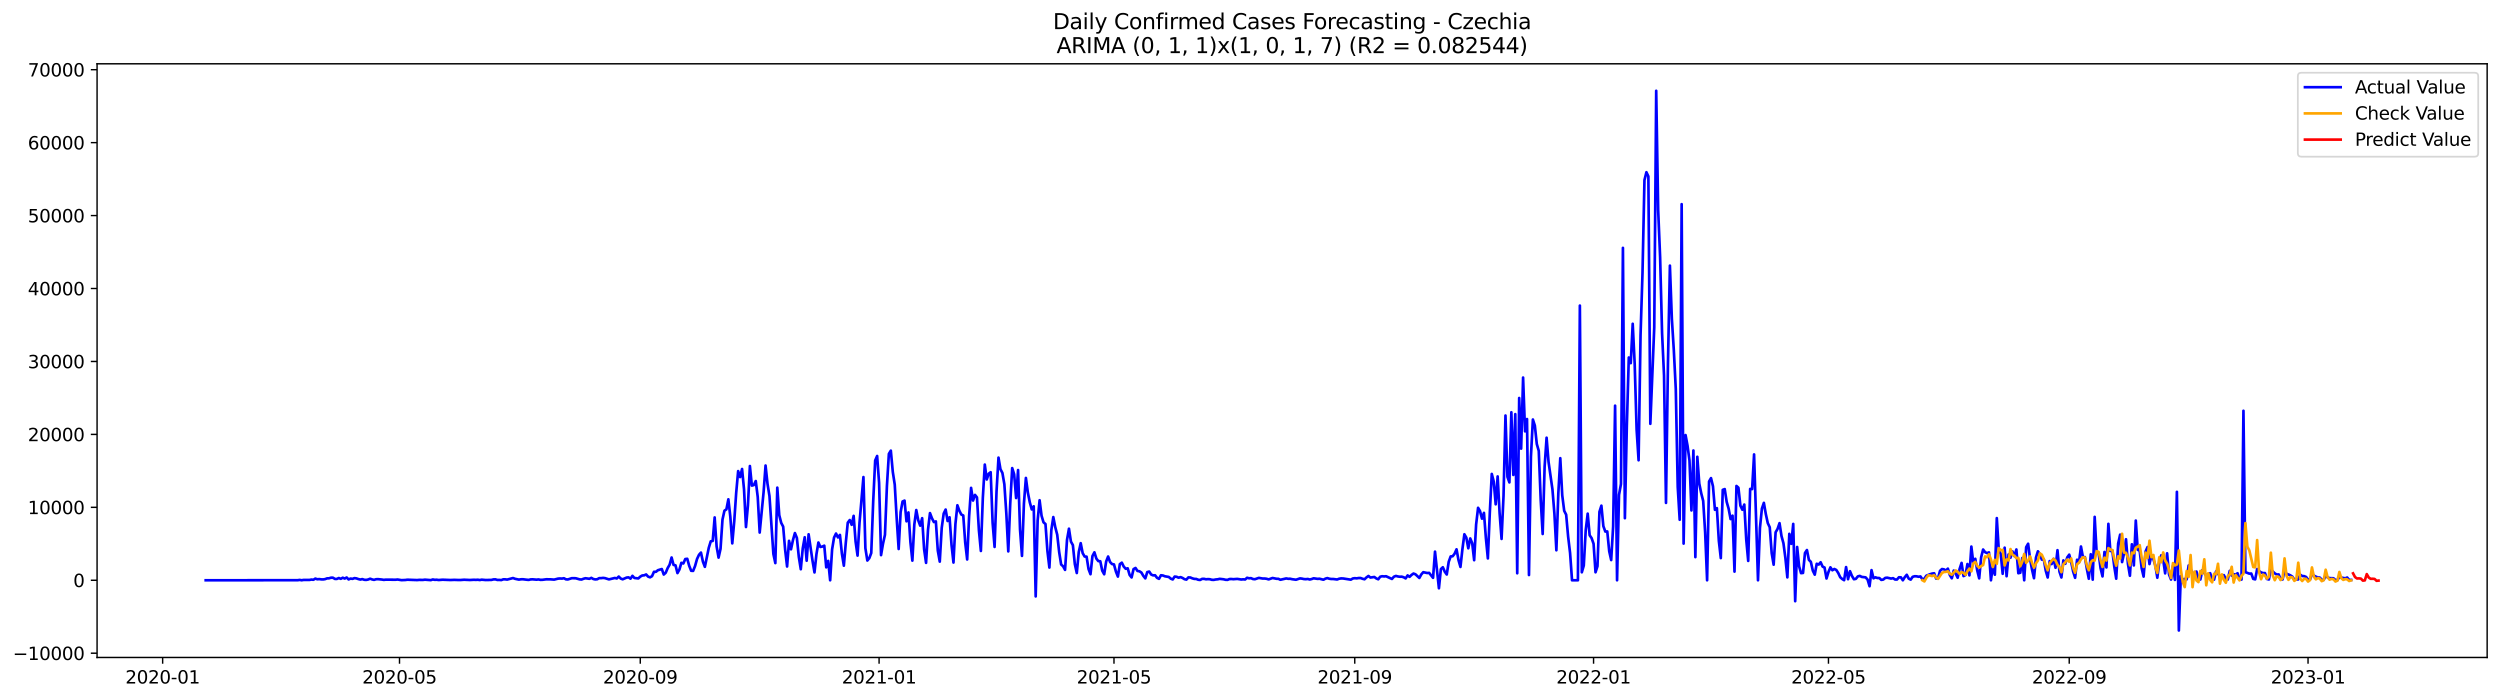 <?xml version="1.0" encoding="utf-8" standalone="no"?>
<!DOCTYPE svg PUBLIC "-//W3C//DTD SVG 1.1//EN"
  "http://www.w3.org/Graphics/SVG/1.1/DTD/svg11.dtd">
<svg xmlns:xlink="http://www.w3.org/1999/xlink" width="1400.792pt" height="392.274pt" viewBox="0 0 1400.792 392.274" xmlns="http://www.w3.org/2000/svg" version="1.1">
 <defs>
  <style type="text/css">*{stroke-linejoin: round; stroke-linecap: butt}</style>
 </defs>
 <g id="figure_1">
  <g id="patch_1">
   <path d="M 0 392.274 
L 1400.792 392.274 
L 1400.792 0 
L 0 0 
z
" style="fill: #ffffff"/>
  </g>
  <g id="axes_1">
   <g id="patch_2">
    <path d="M 54.392 368.396 
L 1393.592 368.396 
L 1393.592 35.755 
L 54.392 35.755 
z
" style="fill: #ffffff"/>
   </g>
   <g id="matplotlib.axis_1">
    <g id="xtick_1">
     <g id="line2d_1">
      <defs>
       <path id="m3ee8b69495" d="M 0 0 
L 0 3.5 
" style="stroke: #000000; stroke-width: 0.8"/>
      </defs>
      <g>
       <use xlink:href="#m3ee8b69495" x="91.135" y="368.396" style="stroke: #000000; stroke-width: 0.8"/>
      </g>
     </g>
     <g id="text_1">
      <!-- 2020-01 -->
      <g transform="translate(70.244 382.994)scale(0.1 -0.1)">
       <defs>
        <path id="DejaVuSans-32" d="M 1228 531 
L 3431 531 
L 3431 0 
L 469 0 
L 469 531 
Q 828 903 1448 1529 
Q 2069 2156 2228 2338 
Q 2531 2678 2651 2914 
Q 2772 3150 2772 3378 
Q 2772 3750 2511 3984 
Q 2250 4219 1831 4219 
Q 1534 4219 1204 4116 
Q 875 4013 500 3803 
L 500 4441 
Q 881 4594 1212 4672 
Q 1544 4750 1819 4750 
Q 2544 4750 2975 4387 
Q 3406 4025 3406 3419 
Q 3406 3131 3298 2873 
Q 3191 2616 2906 2266 
Q 2828 2175 2409 1742 
Q 1991 1309 1228 531 
z
" transform="scale(0.016)"/>
        <path id="DejaVuSans-30" d="M 2034 4250 
Q 1547 4250 1301 3770 
Q 1056 3291 1056 2328 
Q 1056 1369 1301 889 
Q 1547 409 2034 409 
Q 2525 409 2770 889 
Q 3016 1369 3016 2328 
Q 3016 3291 2770 3770 
Q 2525 4250 2034 4250 
z
M 2034 4750 
Q 2819 4750 3233 4129 
Q 3647 3509 3647 2328 
Q 3647 1150 3233 529 
Q 2819 -91 2034 -91 
Q 1250 -91 836 529 
Q 422 1150 422 2328 
Q 422 3509 836 4129 
Q 1250 4750 2034 4750 
z
" transform="scale(0.016)"/>
        <path id="DejaVuSans-2d" d="M 313 2009 
L 1997 2009 
L 1997 1497 
L 313 1497 
L 313 2009 
z
" transform="scale(0.016)"/>
        <path id="DejaVuSans-31" d="M 794 531 
L 1825 531 
L 1825 4091 
L 703 3866 
L 703 4441 
L 1819 4666 
L 2450 4666 
L 2450 531 
L 3481 531 
L 3481 0 
L 794 0 
L 794 531 
z
" transform="scale(0.016)"/>
       </defs>
       <use xlink:href="#DejaVuSans-32"/>
       <use xlink:href="#DejaVuSans-30" x="63.623"/>
       <use xlink:href="#DejaVuSans-32" x="127.246"/>
       <use xlink:href="#DejaVuSans-30" x="190.869"/>
       <use xlink:href="#DejaVuSans-2d" x="254.492"/>
       <use xlink:href="#DejaVuSans-30" x="290.576"/>
       <use xlink:href="#DejaVuSans-31" x="354.199"/>
      </g>
     </g>
    </g>
    <g id="xtick_2">
     <g id="line2d_2">
      <g>
       <use xlink:href="#m3ee8b69495" x="223.849" y="368.396" style="stroke: #000000; stroke-width: 0.8"/>
      </g>
     </g>
     <g id="text_2">
      <!-- 2020-05 -->
      <g transform="translate(202.957 382.994)scale(0.1 -0.1)">
       <defs>
        <path id="DejaVuSans-35" d="M 691 4666 
L 3169 4666 
L 3169 4134 
L 1269 4134 
L 1269 2991 
Q 1406 3038 1543 3061 
Q 1681 3084 1819 3084 
Q 2600 3084 3056 2656 
Q 3513 2228 3513 1497 
Q 3513 744 3044 326 
Q 2575 -91 1722 -91 
Q 1428 -91 1123 -41 
Q 819 9 494 109 
L 494 744 
Q 775 591 1075 516 
Q 1375 441 1709 441 
Q 2250 441 2565 725 
Q 2881 1009 2881 1497 
Q 2881 1984 2565 2268 
Q 2250 2553 1709 2553 
Q 1456 2553 1204 2497 
Q 953 2441 691 2322 
L 691 4666 
z
" transform="scale(0.016)"/>
       </defs>
       <use xlink:href="#DejaVuSans-32"/>
       <use xlink:href="#DejaVuSans-30" x="63.623"/>
       <use xlink:href="#DejaVuSans-32" x="127.246"/>
       <use xlink:href="#DejaVuSans-30" x="190.869"/>
       <use xlink:href="#DejaVuSans-2d" x="254.492"/>
       <use xlink:href="#DejaVuSans-30" x="290.576"/>
       <use xlink:href="#DejaVuSans-35" x="354.199"/>
      </g>
     </g>
    </g>
    <g id="xtick_3">
     <g id="line2d_3">
      <g>
       <use xlink:href="#m3ee8b69495" x="358.756" y="368.396" style="stroke: #000000; stroke-width: 0.8"/>
      </g>
     </g>
     <g id="text_3">
      <!-- 2020-09 -->
      <g transform="translate(337.864 382.994)scale(0.1 -0.1)">
       <defs>
        <path id="DejaVuSans-39" d="M 703 97 
L 703 672 
Q 941 559 1184 500 
Q 1428 441 1663 441 
Q 2288 441 2617 861 
Q 2947 1281 2994 2138 
Q 2813 1869 2534 1725 
Q 2256 1581 1919 1581 
Q 1219 1581 811 2004 
Q 403 2428 403 3163 
Q 403 3881 828 4315 
Q 1253 4750 1959 4750 
Q 2769 4750 3195 4129 
Q 3622 3509 3622 2328 
Q 3622 1225 3098 567 
Q 2575 -91 1691 -91 
Q 1453 -91 1209 -44 
Q 966 3 703 97 
z
M 1959 2075 
Q 2384 2075 2632 2365 
Q 2881 2656 2881 3163 
Q 2881 3666 2632 3958 
Q 2384 4250 1959 4250 
Q 1534 4250 1286 3958 
Q 1038 3666 1038 3163 
Q 1038 2656 1286 2365 
Q 1534 2075 1959 2075 
z
" transform="scale(0.016)"/>
       </defs>
       <use xlink:href="#DejaVuSans-32"/>
       <use xlink:href="#DejaVuSans-30" x="63.623"/>
       <use xlink:href="#DejaVuSans-32" x="127.246"/>
       <use xlink:href="#DejaVuSans-30" x="190.869"/>
       <use xlink:href="#DejaVuSans-2d" x="254.492"/>
       <use xlink:href="#DejaVuSans-30" x="290.576"/>
       <use xlink:href="#DejaVuSans-39" x="354.199"/>
      </g>
     </g>
    </g>
    <g id="xtick_4">
     <g id="line2d_4">
      <g>
       <use xlink:href="#m3ee8b69495" x="492.566" y="368.396" style="stroke: #000000; stroke-width: 0.8"/>
      </g>
     </g>
     <g id="text_4">
      <!-- 2021-01 -->
      <g transform="translate(471.675 382.994)scale(0.1 -0.1)">
       <use xlink:href="#DejaVuSans-32"/>
       <use xlink:href="#DejaVuSans-30" x="63.623"/>
       <use xlink:href="#DejaVuSans-32" x="127.246"/>
       <use xlink:href="#DejaVuSans-31" x="190.869"/>
       <use xlink:href="#DejaVuSans-2d" x="254.492"/>
       <use xlink:href="#DejaVuSans-30" x="290.576"/>
       <use xlink:href="#DejaVuSans-31" x="354.199"/>
      </g>
     </g>
    </g>
    <g id="xtick_5">
     <g id="line2d_5">
      <g>
       <use xlink:href="#m3ee8b69495" x="624.183" y="368.396" style="stroke: #000000; stroke-width: 0.8"/>
      </g>
     </g>
     <g id="text_5">
      <!-- 2021-05 -->
      <g transform="translate(603.291 382.994)scale(0.1 -0.1)">
       <use xlink:href="#DejaVuSans-32"/>
       <use xlink:href="#DejaVuSans-30" x="63.623"/>
       <use xlink:href="#DejaVuSans-32" x="127.246"/>
       <use xlink:href="#DejaVuSans-31" x="190.869"/>
       <use xlink:href="#DejaVuSans-2d" x="254.492"/>
       <use xlink:href="#DejaVuSans-30" x="290.576"/>
       <use xlink:href="#DejaVuSans-35" x="354.199"/>
      </g>
     </g>
    </g>
    <g id="xtick_6">
     <g id="line2d_6">
      <g>
       <use xlink:href="#m3ee8b69495" x="759.09" y="368.396" style="stroke: #000000; stroke-width: 0.8"/>
      </g>
     </g>
     <g id="text_6">
      <!-- 2021-09 -->
      <g transform="translate(738.199 382.994)scale(0.1 -0.1)">
       <use xlink:href="#DejaVuSans-32"/>
       <use xlink:href="#DejaVuSans-30" x="63.623"/>
       <use xlink:href="#DejaVuSans-32" x="127.246"/>
       <use xlink:href="#DejaVuSans-31" x="190.869"/>
       <use xlink:href="#DejaVuSans-2d" x="254.492"/>
       <use xlink:href="#DejaVuSans-30" x="290.576"/>
       <use xlink:href="#DejaVuSans-39" x="354.199"/>
      </g>
     </g>
    </g>
    <g id="xtick_7">
     <g id="line2d_7">
      <g>
       <use xlink:href="#m3ee8b69495" x="892.9" y="368.396" style="stroke: #000000; stroke-width: 0.8"/>
      </g>
     </g>
     <g id="text_7">
      <!-- 2022-01 -->
      <g transform="translate(872.009 382.994)scale(0.1 -0.1)">
       <use xlink:href="#DejaVuSans-32"/>
       <use xlink:href="#DejaVuSans-30" x="63.623"/>
       <use xlink:href="#DejaVuSans-32" x="127.246"/>
       <use xlink:href="#DejaVuSans-32" x="190.869"/>
       <use xlink:href="#DejaVuSans-2d" x="254.492"/>
       <use xlink:href="#DejaVuSans-30" x="290.576"/>
       <use xlink:href="#DejaVuSans-31" x="354.199"/>
      </g>
     </g>
    </g>
    <g id="xtick_8">
     <g id="line2d_8">
      <g>
       <use xlink:href="#m3ee8b69495" x="1024.517" y="368.396" style="stroke: #000000; stroke-width: 0.8"/>
      </g>
     </g>
     <g id="text_8">
      <!-- 2022-05 -->
      <g transform="translate(1003.626 382.994)scale(0.1 -0.1)">
       <use xlink:href="#DejaVuSans-32"/>
       <use xlink:href="#DejaVuSans-30" x="63.623"/>
       <use xlink:href="#DejaVuSans-32" x="127.246"/>
       <use xlink:href="#DejaVuSans-32" x="190.869"/>
       <use xlink:href="#DejaVuSans-2d" x="254.492"/>
       <use xlink:href="#DejaVuSans-30" x="290.576"/>
       <use xlink:href="#DejaVuSans-35" x="354.199"/>
      </g>
     </g>
    </g>
    <g id="xtick_9">
     <g id="line2d_9">
      <g>
       <use xlink:href="#m3ee8b69495" x="1159.424" y="368.396" style="stroke: #000000; stroke-width: 0.8"/>
      </g>
     </g>
     <g id="text_9">
      <!-- 2022-09 -->
      <g transform="translate(1138.533 382.994)scale(0.1 -0.1)">
       <use xlink:href="#DejaVuSans-32"/>
       <use xlink:href="#DejaVuSans-30" x="63.623"/>
       <use xlink:href="#DejaVuSans-32" x="127.246"/>
       <use xlink:href="#DejaVuSans-32" x="190.869"/>
       <use xlink:href="#DejaVuSans-2d" x="254.492"/>
       <use xlink:href="#DejaVuSans-30" x="290.576"/>
       <use xlink:href="#DejaVuSans-39" x="354.199"/>
      </g>
     </g>
    </g>
    <g id="xtick_10">
     <g id="line2d_10">
      <g>
       <use xlink:href="#m3ee8b69495" x="1293.234" y="368.396" style="stroke: #000000; stroke-width: 0.8"/>
      </g>
     </g>
     <g id="text_10">
      <!-- 2023-01 -->
      <g transform="translate(1272.343 382.994)scale(0.1 -0.1)">
       <defs>
        <path id="DejaVuSans-33" d="M 2597 2516 
Q 3050 2419 3304 2112 
Q 3559 1806 3559 1356 
Q 3559 666 3084 287 
Q 2609 -91 1734 -91 
Q 1441 -91 1130 -33 
Q 819 25 488 141 
L 488 750 
Q 750 597 1062 519 
Q 1375 441 1716 441 
Q 2309 441 2620 675 
Q 2931 909 2931 1356 
Q 2931 1769 2642 2001 
Q 2353 2234 1838 2234 
L 1294 2234 
L 1294 2753 
L 1863 2753 
Q 2328 2753 2575 2939 
Q 2822 3125 2822 3475 
Q 2822 3834 2567 4026 
Q 2313 4219 1838 4219 
Q 1578 4219 1281 4162 
Q 984 4106 628 3988 
L 628 4550 
Q 988 4650 1302 4700 
Q 1616 4750 1894 4750 
Q 2613 4750 3031 4423 
Q 3450 4097 3450 3541 
Q 3450 3153 3228 2886 
Q 3006 2619 2597 2516 
z
" transform="scale(0.016)"/>
       </defs>
       <use xlink:href="#DejaVuSans-32"/>
       <use xlink:href="#DejaVuSans-30" x="63.623"/>
       <use xlink:href="#DejaVuSans-32" x="127.246"/>
       <use xlink:href="#DejaVuSans-33" x="190.869"/>
       <use xlink:href="#DejaVuSans-2d" x="254.492"/>
       <use xlink:href="#DejaVuSans-30" x="290.576"/>
       <use xlink:href="#DejaVuSans-31" x="354.199"/>
      </g>
     </g>
    </g>
   </g>
   <g id="matplotlib.axis_2">
    <g id="ytick_1">
     <g id="line2d_11">
      <defs>
       <path id="mc337cf8a0d" d="M 0 0 
L -3.5 0 
" style="stroke: #000000; stroke-width: 0.8"/>
      </defs>
      <g>
       <use xlink:href="#mc337cf8a0d" x="54.392" y="366.006" style="stroke: #000000; stroke-width: 0.8"/>
      </g>
     </g>
     <g id="text_11">
      <!-- −10000 -->
      <g transform="translate(7.2 369.805)scale(0.1 -0.1)">
       <defs>
        <path id="DejaVuSans-2212" d="M 678 2272 
L 4684 2272 
L 4684 1741 
L 678 1741 
L 678 2272 
z
" transform="scale(0.016)"/>
       </defs>
       <use xlink:href="#DejaVuSans-2212"/>
       <use xlink:href="#DejaVuSans-31" x="83.789"/>
       <use xlink:href="#DejaVuSans-30" x="147.412"/>
       <use xlink:href="#DejaVuSans-30" x="211.035"/>
       <use xlink:href="#DejaVuSans-30" x="274.658"/>
       <use xlink:href="#DejaVuSans-30" x="338.281"/>
      </g>
     </g>
    </g>
    <g id="ytick_2">
     <g id="line2d_12">
      <g>
       <use xlink:href="#mc337cf8a0d" x="54.392" y="325.137" style="stroke: #000000; stroke-width: 0.8"/>
      </g>
     </g>
     <g id="text_12">
      <!-- 0 -->
      <g transform="translate(41.03 328.936)scale(0.1 -0.1)">
       <use xlink:href="#DejaVuSans-30"/>
      </g>
     </g>
    </g>
    <g id="ytick_3">
     <g id="line2d_13">
      <g>
       <use xlink:href="#mc337cf8a0d" x="54.392" y="284.268" style="stroke: #000000; stroke-width: 0.8"/>
      </g>
     </g>
     <g id="text_13">
      <!-- 10000 -->
      <g transform="translate(15.58 288.067)scale(0.1 -0.1)">
       <use xlink:href="#DejaVuSans-31"/>
       <use xlink:href="#DejaVuSans-30" x="63.623"/>
       <use xlink:href="#DejaVuSans-30" x="127.246"/>
       <use xlink:href="#DejaVuSans-30" x="190.869"/>
       <use xlink:href="#DejaVuSans-30" x="254.492"/>
      </g>
     </g>
    </g>
    <g id="ytick_4">
     <g id="line2d_14">
      <g>
       <use xlink:href="#mc337cf8a0d" x="54.392" y="243.398" style="stroke: #000000; stroke-width: 0.8"/>
      </g>
     </g>
     <g id="text_14">
      <!-- 20000 -->
      <g transform="translate(15.58 247.198)scale(0.1 -0.1)">
       <use xlink:href="#DejaVuSans-32"/>
       <use xlink:href="#DejaVuSans-30" x="63.623"/>
       <use xlink:href="#DejaVuSans-30" x="127.246"/>
       <use xlink:href="#DejaVuSans-30" x="190.869"/>
       <use xlink:href="#DejaVuSans-30" x="254.492"/>
      </g>
     </g>
    </g>
    <g id="ytick_5">
     <g id="line2d_15">
      <g>
       <use xlink:href="#mc337cf8a0d" x="54.392" y="202.529" style="stroke: #000000; stroke-width: 0.8"/>
      </g>
     </g>
     <g id="text_15">
      <!-- 30000 -->
      <g transform="translate(15.58 206.328)scale(0.1 -0.1)">
       <use xlink:href="#DejaVuSans-33"/>
       <use xlink:href="#DejaVuSans-30" x="63.623"/>
       <use xlink:href="#DejaVuSans-30" x="127.246"/>
       <use xlink:href="#DejaVuSans-30" x="190.869"/>
       <use xlink:href="#DejaVuSans-30" x="254.492"/>
      </g>
     </g>
    </g>
    <g id="ytick_6">
     <g id="line2d_16">
      <g>
       <use xlink:href="#mc337cf8a0d" x="54.392" y="161.66" style="stroke: #000000; stroke-width: 0.8"/>
      </g>
     </g>
     <g id="text_16">
      <!-- 40000 -->
      <g transform="translate(15.58 165.459)scale(0.1 -0.1)">
       <defs>
        <path id="DejaVuSans-34" d="M 2419 4116 
L 825 1625 
L 2419 1625 
L 2419 4116 
z
M 2253 4666 
L 3047 4666 
L 3047 1625 
L 3713 1625 
L 3713 1100 
L 3047 1100 
L 3047 0 
L 2419 0 
L 2419 1100 
L 313 1100 
L 313 1709 
L 2253 4666 
z
" transform="scale(0.016)"/>
       </defs>
       <use xlink:href="#DejaVuSans-34"/>
       <use xlink:href="#DejaVuSans-30" x="63.623"/>
       <use xlink:href="#DejaVuSans-30" x="127.246"/>
       <use xlink:href="#DejaVuSans-30" x="190.869"/>
       <use xlink:href="#DejaVuSans-30" x="254.492"/>
      </g>
     </g>
    </g>
    <g id="ytick_7">
     <g id="line2d_17">
      <g>
       <use xlink:href="#mc337cf8a0d" x="54.392" y="120.791" style="stroke: #000000; stroke-width: 0.8"/>
      </g>
     </g>
     <g id="text_17">
      <!-- 50000 -->
      <g transform="translate(15.58 124.59)scale(0.1 -0.1)">
       <use xlink:href="#DejaVuSans-35"/>
       <use xlink:href="#DejaVuSans-30" x="63.623"/>
       <use xlink:href="#DejaVuSans-30" x="127.246"/>
       <use xlink:href="#DejaVuSans-30" x="190.869"/>
       <use xlink:href="#DejaVuSans-30" x="254.492"/>
      </g>
     </g>
    </g>
    <g id="ytick_8">
     <g id="line2d_18">
      <g>
       <use xlink:href="#mc337cf8a0d" x="54.392" y="79.921" style="stroke: #000000; stroke-width: 0.8"/>
      </g>
     </g>
     <g id="text_18">
      <!-- 60000 -->
      <g transform="translate(15.58 83.721)scale(0.1 -0.1)">
       <defs>
        <path id="DejaVuSans-36" d="M 2113 2584 
Q 1688 2584 1439 2293 
Q 1191 2003 1191 1497 
Q 1191 994 1439 701 
Q 1688 409 2113 409 
Q 2538 409 2786 701 
Q 3034 994 3034 1497 
Q 3034 2003 2786 2293 
Q 2538 2584 2113 2584 
z
M 3366 4563 
L 3366 3988 
Q 3128 4100 2886 4159 
Q 2644 4219 2406 4219 
Q 1781 4219 1451 3797 
Q 1122 3375 1075 2522 
Q 1259 2794 1537 2939 
Q 1816 3084 2150 3084 
Q 2853 3084 3261 2657 
Q 3669 2231 3669 1497 
Q 3669 778 3244 343 
Q 2819 -91 2113 -91 
Q 1303 -91 875 529 
Q 447 1150 447 2328 
Q 447 3434 972 4092 
Q 1497 4750 2381 4750 
Q 2619 4750 2861 4703 
Q 3103 4656 3366 4563 
z
" transform="scale(0.016)"/>
       </defs>
       <use xlink:href="#DejaVuSans-36"/>
       <use xlink:href="#DejaVuSans-30" x="63.623"/>
       <use xlink:href="#DejaVuSans-30" x="127.246"/>
       <use xlink:href="#DejaVuSans-30" x="190.869"/>
       <use xlink:href="#DejaVuSans-30" x="254.492"/>
      </g>
     </g>
    </g>
    <g id="ytick_9">
     <g id="line2d_19">
      <g>
       <use xlink:href="#mc337cf8a0d" x="54.392" y="39.052" style="stroke: #000000; stroke-width: 0.8"/>
      </g>
     </g>
     <g id="text_19">
      <!-- 70000 -->
      <g transform="translate(15.58 42.851)scale(0.1 -0.1)">
       <defs>
        <path id="DejaVuSans-37" d="M 525 4666 
L 3525 4666 
L 3525 4397 
L 1831 0 
L 1172 0 
L 2766 4134 
L 525 4134 
L 525 4666 
z
" transform="scale(0.016)"/>
       </defs>
       <use xlink:href="#DejaVuSans-37"/>
       <use xlink:href="#DejaVuSans-30" x="63.623"/>
       <use xlink:href="#DejaVuSans-30" x="127.246"/>
       <use xlink:href="#DejaVuSans-30" x="190.869"/>
       <use xlink:href="#DejaVuSans-30" x="254.492"/>
      </g>
     </g>
    </g>
   </g>
   <g id="line2d_20">
    <path d="M 115.265 325.137 
L 166.815 325.096 
L 167.912 324.933 
L 169.008 325.125 
L 170.105 324.945 
L 173.396 324.953 
L 174.492 324.736 
L 175.589 324.859 
L 176.686 324.197 
L 177.783 324.569 
L 178.88 324.475 
L 179.976 324.626 
L 181.073 324.663 
L 182.17 324.491 
L 183.267 324.074 
L 184.364 324.029 
L 185.46 323.69 
L 186.557 323.698 
L 187.654 324.377 
L 188.751 324.385 
L 189.848 323.882 
L 190.945 324.32 
L 192.041 323.707 
L 193.138 324.185 
L 194.235 323.58 
L 195.332 324.667 
L 196.429 324.177 
L 197.525 324.34 
L 198.622 323.931 
L 199.719 324.087 
L 200.816 324.471 
L 201.913 324.732 
L 203.009 324.483 
L 204.106 324.859 
L 205.203 324.924 
L 206.3 324.708 
L 207.397 324.25 
L 208.493 324.663 
L 209.59 324.904 
L 210.687 324.565 
L 211.784 324.508 
L 213.977 324.732 
L 215.074 324.912 
L 216.171 324.786 
L 221.655 324.83 
L 222.752 324.716 
L 224.946 325.063 
L 227.139 324.982 
L 228.236 324.822 
L 230.43 324.904 
L 233.72 325.023 
L 234.817 324.92 
L 237.01 324.941 
L 238.107 324.802 
L 241.398 325.055 
L 242.494 324.683 
L 243.591 324.888 
L 244.688 324.835 
L 245.785 325.002 
L 247.978 324.822 
L 252.366 324.99 
L 254.559 324.908 
L 256.753 324.982 
L 257.85 324.998 
L 260.043 324.835 
L 263.334 324.982 
L 265.527 324.855 
L 266.624 324.916 
L 267.721 324.839 
L 268.818 325.01 
L 269.915 324.798 
L 272.108 325.002 
L 275.399 324.929 
L 276.495 324.655 
L 277.592 324.622 
L 278.689 324.965 
L 279.786 324.933 
L 280.883 325.035 
L 281.979 324.618 
L 283.076 324.618 
L 284.173 324.757 
L 287.463 323.89 
L 288.56 324.311 
L 290.754 324.761 
L 291.851 324.598 
L 292.947 324.561 
L 295.141 324.83 
L 296.238 324.929 
L 297.335 324.651 
L 298.432 324.61 
L 300.625 324.802 
L 301.722 324.671 
L 302.819 324.896 
L 303.916 324.875 
L 306.109 324.589 
L 308.303 324.606 
L 310.496 324.769 
L 312.69 324.213 
L 313.787 324.132 
L 314.884 324.197 
L 315.98 323.989 
L 317.077 324.602 
L 318.174 324.679 
L 320.368 323.98 
L 322.561 324.001 
L 324.755 324.626 
L 325.852 324.724 
L 326.948 324.287 
L 328.045 324.001 
L 330.239 324.311 
L 331.336 323.792 
L 332.432 324.422 
L 333.529 324.655 
L 334.626 324.561 
L 335.723 323.956 
L 336.82 323.944 
L 337.917 323.805 
L 339.013 323.944 
L 341.207 324.642 
L 344.497 323.85 
L 345.594 324.128 
L 346.691 323.069 
L 347.788 324.16 
L 348.885 324.593 
L 351.078 323.637 
L 352.175 323.49 
L 353.272 324.246 
L 354.369 322.652 
L 355.465 323.841 
L 357.659 324.111 
L 358.756 323.098 
L 359.853 322.456 
L 360.949 322.362 
L 362.046 321.88 
L 363.143 323.081 
L 364.24 323.486 
L 365.337 322.848 
L 366.433 320.392 
L 367.53 320.4 
L 368.627 319.509 
L 370.821 318.839 
L 371.917 321.921 
L 373.014 320.911 
L 374.111 318.295 
L 375.208 316.407 
L 376.305 312.374 
L 377.402 316.526 
L 378.498 316.783 
L 379.595 321.115 
L 380.692 319.113 
L 381.789 315.353 
L 382.886 315.713 
L 383.982 313.244 
L 385.079 313.105 
L 386.176 317.061 
L 387.273 319.812 
L 388.37 319.881 
L 389.466 317.127 
L 390.563 313.203 
L 391.66 310.865 
L 392.757 309.623 
L 393.854 314.699 
L 394.95 317.613 
L 397.144 306.926 
L 398.241 303.321 
L 399.338 303.08 
L 400.434 289.92 
L 401.531 306.21 
L 402.628 312.447 
L 403.725 307.518 
L 404.822 291.109 
L 405.918 286.135 
L 407.015 285.412 
L 408.112 279.764 
L 409.209 289.519 
L 410.306 304.465 
L 411.403 292.127 
L 412.499 276.159 
L 413.596 263.96 
L 414.693 267.307 
L 415.79 262.779 
L 416.887 274.157 
L 417.983 295.302 
L 419.08 283.152 
L 420.177 261.123 
L 421.274 272.089 
L 422.371 271.782 
L 423.467 269.534 
L 424.564 278.427 
L 425.661 298.4 
L 427.855 275.73 
L 428.951 260.846 
L 430.048 271.071 
L 431.145 277.925 
L 433.339 310.391 
L 434.435 315.52 
L 435.532 273.237 
L 436.629 288.661 
L 437.726 292.973 
L 438.823 295.078 
L 439.919 307.976 
L 441.016 317.425 
L 442.113 303.039 
L 443.21 307.784 
L 444.307 302.598 
L 445.403 298.69 
L 446.5 301.4 
L 447.597 312.112 
L 448.694 318.953 
L 449.791 307.257 
L 450.888 301.04 
L 451.984 314.18 
L 453.081 299.369 
L 455.275 314.245 
L 456.372 320.748 
L 457.468 310.526 
L 458.565 303.983 
L 459.662 306.468 
L 460.759 306.251 
L 461.856 305.753 
L 462.952 317.891 
L 464.049 314.29 
L 465.146 325.137 
L 466.243 307.821 
L 467.34 301.2 
L 468.436 298.956 
L 469.533 301.139 
L 470.63 299.729 
L 471.727 310.191 
L 472.824 316.963 
L 473.92 303.999 
L 475.017 292.863 
L 476.114 291.395 
L 477.211 294.068 
L 478.308 289.049 
L 479.404 303.46 
L 480.501 311.311 
L 481.598 292.887 
L 483.792 267.311 
L 484.889 307.146 
L 485.985 314.078 
L 487.082 312.754 
L 488.179 309.848 
L 489.276 280.745 
L 490.373 258.03 
L 491.469 255.5 
L 492.566 270.532 
L 493.663 311.049 
L 494.76 304.653 
L 495.857 299.663 
L 496.953 272.33 
L 498.05 254.302 
L 499.147 252.5 
L 500.244 264.401 
L 501.341 271.537 
L 502.437 290.607 
L 503.534 307.608 
L 504.631 286.945 
L 505.728 280.994 
L 506.825 280.5 
L 507.921 292.102 
L 509.018 287.124 
L 510.115 303.668 
L 511.212 314.131 
L 512.309 293.868 
L 513.405 285.788 
L 514.502 291.51 
L 515.599 294.534 
L 516.696 290.341 
L 517.793 307.743 
L 518.889 315.382 
L 519.986 296.766 
L 521.083 287.5 
L 522.18 290.378 
L 523.277 292.515 
L 524.374 292.147 
L 525.47 308.544 
L 526.567 314.695 
L 527.664 295.772 
L 528.761 287.77 
L 529.858 285.514 
L 530.954 291.931 
L 532.051 289.846 
L 533.148 305.262 
L 534.245 315.206 
L 535.342 293.557 
L 536.438 283.111 
L 537.535 286.16 
L 538.632 288.297 
L 539.729 288.833 
L 540.826 304.048 
L 541.922 313.485 
L 543.019 289.197 
L 544.116 273.364 
L 545.213 280.467 
L 546.31 277.3 
L 547.406 278.693 
L 548.503 297.191 
L 549.6 308.703 
L 550.697 278.91 
L 551.794 260.314 
L 552.89 268.672 
L 553.987 265.419 
L 555.084 264.589 
L 556.181 292.912 
L 557.278 306.456 
L 558.374 275.313 
L 559.471 256.411 
L 560.568 262.893 
L 561.665 265.002 
L 562.762 271.345 
L 563.859 287.672 
L 564.955 308.953 
L 566.052 282.126 
L 567.149 262.28 
L 568.246 265.758 
L 569.343 279.061 
L 570.439 263.384 
L 571.536 296.651 
L 572.633 311.478 
L 573.73 282.053 
L 574.827 267.801 
L 575.923 275.979 
L 577.02 281.501 
L 578.117 285.453 
L 579.214 283.691 
L 580.311 334.185 
L 581.407 291.604 
L 582.504 280.295 
L 583.601 288.964 
L 584.698 292.662 
L 585.795 293.61 
L 586.891 308.757 
L 587.988 318.013 
L 589.085 296.954 
L 590.182 289.728 
L 591.279 295.364 
L 592.375 299.602 
L 593.472 309.325 
L 594.569 316.301 
L 595.666 317.274 
L 596.763 319.313 
L 597.86 302.528 
L 598.956 296.238 
L 600.053 303.456 
L 601.15 305.442 
L 602.247 316.076 
L 603.344 321.071 
L 604.44 309.39 
L 605.537 304.347 
L 606.634 309.921 
L 607.731 311.83 
L 608.828 311.904 
L 609.924 318.843 
L 611.021 321.745 
L 612.118 311.572 
L 613.215 309.48 
L 614.312 312.995 
L 615.408 314.392 
L 616.505 314.482 
L 617.602 319.763 
L 618.699 321.773 
L 619.796 314.63 
L 620.892 311.83 
L 621.989 314.907 
L 623.086 316.056 
L 624.183 316.252 
L 625.28 320.306 
L 626.376 323.073 
L 627.473 316.076 
L 628.57 315.279 
L 629.667 317.486 
L 630.764 318.696 
L 631.86 318.439 
L 632.957 322.17 
L 634.054 323.555 
L 635.151 318.872 
L 636.248 318.246 
L 637.345 319.906 
L 638.441 320.106 
L 639.538 320.805 
L 640.635 322.677 
L 641.732 324.078 
L 642.829 320.56 
L 643.925 320.253 
L 645.022 321.916 
L 646.119 322.391 
L 647.216 322.342 
L 648.313 323.768 
L 649.409 324.324 
L 650.506 322.333 
L 651.603 322.46 
L 652.7 322.901 
L 654.893 323.282 
L 655.99 324.222 
L 657.087 324.675 
L 658.184 323.061 
L 659.281 323.192 
L 660.377 323.698 
L 661.474 323.371 
L 662.571 323.817 
L 663.668 324.508 
L 664.765 324.769 
L 665.861 323.539 
L 666.958 323.568 
L 668.055 324.046 
L 669.152 324.36 
L 670.249 324.389 
L 671.346 324.83 
L 672.442 324.969 
L 673.539 324.365 
L 674.636 324.324 
L 675.733 324.589 
L 676.83 324.491 
L 677.926 324.553 
L 679.023 324.875 
L 680.12 324.904 
L 681.217 324.687 
L 682.314 324.593 
L 683.41 324.336 
L 685.604 324.585 
L 686.701 324.855 
L 687.798 324.904 
L 688.894 324.45 
L 689.991 324.434 
L 691.088 324.532 
L 693.282 324.369 
L 695.475 324.708 
L 696.572 324.606 
L 697.669 324.7 
L 698.766 323.739 
L 699.862 324.025 
L 700.959 323.948 
L 702.056 324.446 
L 703.153 324.544 
L 705.346 323.796 
L 707.54 324.177 
L 708.637 324.156 
L 709.734 324.303 
L 710.831 324.655 
L 713.024 323.858 
L 715.218 324.291 
L 716.315 324.32 
L 717.411 324.855 
L 720.702 324.103 
L 721.799 324.311 
L 722.895 324.279 
L 723.992 324.536 
L 726.186 324.83 
L 728.379 324.087 
L 729.476 324.209 
L 730.573 324.454 
L 731.67 324.528 
L 732.767 324.401 
L 733.863 324.712 
L 734.96 324.446 
L 736.057 324.029 
L 738.251 324.348 
L 739.347 324.271 
L 741.541 324.83 
L 742.638 324.234 
L 743.735 323.915 
L 744.832 324.271 
L 745.928 324.422 
L 747.025 324.426 
L 749.219 324.7 
L 750.316 324.279 
L 751.412 324.099 
L 752.509 324.123 
L 756.896 324.802 
L 757.993 324.136 
L 759.09 323.964 
L 760.187 324.066 
L 761.284 323.878 
L 762.38 323.878 
L 763.477 324.299 
L 764.574 324.573 
L 765.671 323.527 
L 766.768 322.726 
L 767.864 323.613 
L 770.058 323.294 
L 771.155 324.103 
L 772.252 324.581 
L 773.348 323.147 
L 774.445 322.869 
L 775.542 322.995 
L 776.639 322.873 
L 778.832 323.895 
L 779.929 324.393 
L 781.026 323.147 
L 782.123 322.697 
L 783.22 322.991 
L 784.317 323.159 
L 785.413 323.11 
L 786.51 323.457 
L 787.607 324.091 
L 788.704 322.407 
L 789.801 323.216 
L 790.897 322.149 
L 791.994 321.365 
L 793.091 321.778 
L 795.285 323.841 
L 796.381 321.855 
L 797.478 320.617 
L 799.672 321.062 
L 800.769 320.997 
L 802.962 323.768 
L 804.059 309.096 
L 806.253 329.616 
L 807.349 318.864 
L 808.446 317.842 
L 809.543 320.359 
L 810.64 321.904 
L 811.737 314.797 
L 812.833 311.777 
L 813.93 311.679 
L 815.027 310.269 
L 816.124 307.792 
L 817.221 313.824 
L 818.317 317.662 
L 819.414 307.706 
L 820.511 299.361 
L 821.608 301.261 
L 822.705 307.216 
L 823.802 301.698 
L 824.898 304.371 
L 825.995 313.89 
L 827.092 293.925 
L 828.189 284.529 
L 829.286 286.393 
L 830.382 290.615 
L 831.479 287.37 
L 832.576 301.572 
L 833.673 312.888 
L 834.77 287.202 
L 835.866 265.554 
L 836.963 269.816 
L 838.06 282.576 
L 839.157 266.951 
L 840.254 287.541 
L 841.35 301.964 
L 842.447 277.917 
L 843.544 232.834 
L 844.641 267.16 
L 845.738 270.307 
L 846.834 231.003 
L 847.931 266.114 
L 849.028 232.045 
L 850.125 321.209 
L 851.222 223.013 
L 852.318 251.384 
L 853.415 211.549 
L 854.512 241.694 
L 855.609 234.791 
L 856.706 322.203 
L 857.803 255.888 
L 858.899 235.053 
L 859.996 238.474 
L 861.093 248.781 
L 862.19 252.623 
L 863.287 280.156 
L 864.383 299.201 
L 865.48 261.385 
L 866.577 245.254 
L 867.674 258.81 
L 869.867 274.275 
L 870.964 287.913 
L 872.061 308.327 
L 873.158 276.355 
L 874.255 256.73 
L 875.351 277.516 
L 876.448 286.209 
L 877.545 288.383 
L 878.642 300.607 
L 879.739 309.848 
L 880.835 325.137 
L 884.126 325.137 
L 885.223 171.227 
L 886.319 320.67 
L 887.416 316.894 
L 888.513 296.99 
L 889.61 287.803 
L 890.707 299.917 
L 891.803 301.523 
L 892.9 304.674 
L 893.997 320.658 
L 895.094 317.249 
L 896.191 286.789 
L 897.288 283.332 
L 898.384 294.804 
L 899.481 297.84 
L 900.578 297.771 
L 901.675 308.891 
L 902.772 313.812 
L 903.868 294.971 
L 904.965 227.308 
L 906.062 325.137 
L 907.159 277.279 
L 908.256 271.181 
L 909.352 138.888 
L 910.449 290.361 
L 911.546 238.51 
L 912.643 200.31 
L 913.74 203.473 
L 914.836 181.42 
L 915.933 203.645 
L 917.03 240.844 
L 918.127 257.895 
L 919.224 187.869 
L 920.32 152.967 
L 921.417 100.904 
L 922.514 96.494 
L 923.611 98.84 
L 924.708 237.468 
L 926.901 183.464 
L 927.998 50.876 
L 929.095 117.595 
L 930.192 144.082 
L 931.289 186.709 
L 932.385 210.437 
L 933.482 281.791 
L 934.579 203.849 
L 935.676 148.835 
L 936.773 178.666 
L 937.869 196.248 
L 938.966 217.921 
L 940.063 272.882 
L 941.16 291.224 
L 942.257 114.39 
L 943.353 304.588 
L 944.45 243.783 
L 945.547 249.741 
L 946.644 258.03 
L 947.741 286.005 
L 948.837 252.418 
L 949.934 312.165 
L 951.031 255.953 
L 952.128 270.924 
L 953.225 276.388 
L 954.321 280.667 
L 955.418 298.302 
L 956.515 325.137 
L 957.612 269.788 
L 958.709 267.895 
L 959.805 272.473 
L 960.902 285.641 
L 961.999 284.721 
L 963.096 303.055 
L 964.193 312.709 
L 965.289 274.459 
L 966.386 274.042 
L 967.483 281.186 
L 968.58 285.04 
L 969.677 290.844 
L 970.774 288.939 
L 971.87 320.29 
L 972.967 272.293 
L 974.064 273.266 
L 975.161 283.299 
L 976.258 285.608 
L 977.354 282.715 
L 978.451 302.373 
L 979.548 314.29 
L 980.645 273.96 
L 981.742 274.042 
L 982.838 254.617 
L 985.032 325.137 
L 986.129 295.777 
L 987.226 284.967 
L 988.322 281.754 
L 989.419 288.044 
L 990.516 293.091 
L 991.613 295.445 
L 992.71 309.954 
L 993.806 316.411 
L 994.903 298.249 
L 996 296.357 
L 997.097 293.128 
L 998.194 300.305 
L 999.29 304.379 
L 1000.387 312.656 
L 1001.484 323.514 
L 1002.581 299.124 
L 1003.678 304.698 
L 1004.774 293.557 
L 1005.871 336.858 
L 1006.968 306.492 
L 1008.065 317.306 
L 1009.162 321.144 
L 1010.259 321.026 
L 1011.355 309.856 
L 1012.452 308.193 
L 1013.549 313.702 
L 1014.646 314.805 
L 1015.743 319.722 
L 1016.839 321.994 
L 1017.936 315.892 
L 1019.033 316.342 
L 1020.13 315.042 
L 1021.227 317.486 
L 1022.323 317.993 
L 1023.42 324.148 
L 1024.517 320.507 
L 1025.614 317.887 
L 1026.711 319.522 
L 1027.807 318.819 
L 1028.904 319.362 
L 1030.001 321.075 
L 1031.098 323.412 
L 1032.195 324.405 
L 1033.291 325.088 
L 1034.388 317.752 
L 1035.485 324.536 
L 1036.582 320.057 
L 1037.679 322.722 
L 1038.775 324.548 
L 1039.872 324.34 
L 1040.969 322.963 
L 1042.066 322.677 
L 1043.163 323.245 
L 1045.356 323.514 
L 1046.453 324.79 
L 1047.55 328.476 
L 1048.647 319.46 
L 1049.744 324.038 
L 1050.84 323.49 
L 1051.937 323.87 
L 1053.034 323.886 
L 1054.131 324.929 
L 1055.228 324.736 
L 1056.324 323.817 
L 1057.421 323.682 
L 1059.615 324.185 
L 1060.712 323.956 
L 1061.808 324.696 
L 1062.905 324.72 
L 1064.002 323.461 
L 1065.099 323.482 
L 1066.196 325.137 
L 1067.292 323.384 
L 1068.389 322.068 
L 1069.486 324.209 
L 1070.583 324.781 
L 1071.68 323.212 
L 1072.776 322.889 
L 1073.873 322.918 
L 1074.97 323.163 
L 1076.067 322.991 
L 1077.164 324.634 
L 1078.26 324.242 
L 1079.357 322.562 
L 1081.551 321.716 
L 1082.648 321.369 
L 1083.745 321.218 
L 1084.841 324.16 
L 1085.938 323.89 
L 1087.035 319.844 
L 1088.132 318.843 
L 1089.229 319.023 
L 1090.325 319.685 
L 1091.422 318.614 
L 1092.519 322.223 
L 1093.616 324.025 
L 1094.713 319.697 
L 1095.809 321.397 
L 1096.906 323.719 
L 1098.003 318.786 
L 1099.1 315.402 
L 1100.197 322.783 
L 1101.293 322.178 
L 1102.39 316.035 
L 1103.487 322.386 
L 1104.584 306.255 
L 1105.681 315.476 
L 1106.777 313.105 
L 1107.874 319.599 
L 1108.971 324.066 
L 1110.068 312.243 
L 1111.165 307.911 
L 1112.261 309.378 
L 1113.358 309.909 
L 1114.455 309.504 
L 1115.552 325.137 
L 1116.649 317.221 
L 1117.746 322.019 
L 1118.842 290.308 
L 1119.939 308.095 
L 1121.036 310.306 
L 1122.133 321.504 
L 1123.23 306.873 
L 1124.326 322.873 
L 1125.423 310.677 
L 1126.52 312.5 
L 1127.617 308.949 
L 1128.714 311.63 
L 1129.81 307.882 
L 1130.907 321.181 
L 1132.004 320.923 
L 1133.101 312.676 
L 1134.198 325.137 
L 1135.294 306.595 
L 1136.391 304.67 
L 1137.488 313.183 
L 1138.585 319.207 
L 1139.682 323.984 
L 1140.778 312.451 
L 1141.875 308.896 
L 1142.972 310.559 
L 1144.069 313.575 
L 1145.166 313.371 
L 1146.262 319.726 
L 1147.359 323.576 
L 1148.456 314.409 
L 1149.553 316.064 
L 1150.65 313.154 
L 1151.746 318.136 
L 1152.843 308.283 
L 1153.94 320.274 
L 1155.037 323.568 
L 1156.134 314 
L 1157.231 315.892 
L 1158.327 312.3 
L 1159.424 310.784 
L 1160.521 314.907 
L 1161.618 320.233 
L 1162.715 323.76 
L 1163.811 313.628 
L 1164.908 315.091 
L 1166.005 306.219 
L 1167.102 312.243 
L 1168.199 312.149 
L 1169.295 318.7 
L 1170.392 324.271 
L 1171.489 310.559 
L 1172.586 324.786 
L 1173.683 289.618 
L 1174.779 309.774 
L 1175.876 309.803 
L 1176.973 318.34 
L 1178.07 322.967 
L 1179.167 309.276 
L 1180.263 317.952 
L 1181.36 293.516 
L 1182.457 308.753 
L 1183.554 308.389 
L 1184.651 317.405 
L 1185.747 324.25 
L 1186.844 304.563 
L 1187.941 299.573 
L 1189.038 314.94 
L 1190.135 310.064 
L 1191.232 302.16 
L 1192.328 316.015 
L 1193.425 322.599 
L 1194.522 304.972 
L 1195.619 316.816 
L 1196.716 291.673 
L 1197.812 308.041 
L 1198.909 308.605 
L 1200.006 318.377 
L 1201.103 323.077 
L 1202.2 309.006 
L 1203.296 306.537 
L 1204.393 316.056 
L 1205.49 311.033 
L 1206.587 313.314 
L 1207.684 316.91 
L 1208.78 323.711 
L 1209.877 314.973 
L 1210.974 311.147 
L 1212.071 313.657 
L 1213.168 321.271 
L 1214.264 310.036 
L 1215.361 321.937 
L 1216.458 324.732 
L 1217.555 317.123 
L 1218.652 324.933 
L 1219.748 275.583 
L 1220.845 353.276 
L 1221.942 322.758 
L 1223.039 324.9 
L 1224.136 324.373 
L 1225.232 324.63 
L 1226.329 316.841 
L 1227.426 318.627 
L 1228.523 321.851 
L 1229.62 320.883 
L 1230.717 320.249 
L 1231.813 324.336 
L 1232.91 324.7 
L 1234.007 319.513 
L 1236.201 322.583 
L 1237.297 321.761 
L 1238.394 321.181 
L 1239.491 324.491 
L 1240.588 324.773 
L 1241.685 320.159 
L 1243.878 322.856 
L 1244.975 323.69 
L 1246.072 322.264 
L 1247.169 324.446 
L 1248.265 324.716 
L 1249.362 319.861 
L 1250.459 322.566 
L 1251.556 321.728 
L 1252.653 321.945 
L 1253.749 321.205 
L 1254.846 324.52 
L 1255.943 324.749 
L 1257.04 230.165 
L 1258.137 320.576 
L 1260.33 321.422 
L 1261.427 321.369 
L 1262.524 324.352 
L 1263.621 324.618 
L 1264.717 318.855 
L 1265.814 319.983 
L 1266.911 320.719 
L 1268.008 321.099 
L 1269.105 321.099 
L 1270.202 324.41 
L 1271.298 324.687 
L 1272.395 319.007 
L 1273.492 320.249 
L 1274.589 321.263 
L 1275.686 321.921 
L 1276.782 321.859 
L 1277.879 324.557 
L 1278.976 324.679 
L 1280.073 319.522 
L 1281.17 321.598 
L 1282.266 321.884 
L 1283.363 322.386 
L 1284.46 323.106 
L 1285.557 324.761 
L 1287.75 324.647 
L 1288.847 322.01 
L 1289.944 322.746 
L 1291.041 322.832 
L 1292.138 323.277 
L 1293.234 324.708 
L 1294.331 324.741 
L 1295.428 321.553 
L 1296.525 322.513 
L 1297.622 323.11 
L 1298.718 323.531 
L 1299.815 323.604 
L 1300.912 324.83 
L 1302.009 324.961 
L 1303.106 322.407 
L 1304.203 323.576 
L 1305.299 323.911 
L 1307.493 324.017 
L 1308.59 324.994 
L 1309.687 325.018 
L 1310.783 323.31 
L 1311.88 323.645 
L 1314.074 324.034 
L 1315.171 323.604 
L 1316.267 324.933 
L 1317.364 324.949 
L 1317.364 324.949 
" clip-path="url(#pe236292273)" style="fill: none; stroke: #0000ff; stroke-width: 1.5; stroke-linecap: square"/>
   </g>
   <g id="line2d_21">
    <path d="M 1077.164 325.129 
L 1078.26 325.784 
L 1079.357 323.758 
L 1080.454 322.341 
L 1081.551 322.495 
L 1082.648 322.79 
L 1083.745 322.296 
L 1084.841 323.675 
L 1085.938 324.344 
L 1088.132 321.034 
L 1089.229 320.515 
L 1090.325 320.42 
L 1091.422 320.118 
L 1092.519 321.447 
L 1093.616 322.02 
L 1095.809 319.662 
L 1096.906 320.263 
L 1098.003 321.603 
L 1099.1 320.553 
L 1100.197 321.01 
L 1101.293 322.08 
L 1102.39 320.049 
L 1103.487 318.569 
L 1104.584 320.124 
L 1105.681 315.625 
L 1106.777 314.83 
L 1107.874 317.014 
L 1108.971 318.072 
L 1110.068 317.204 
L 1111.165 316.603 
L 1112.261 311.786 
L 1113.358 312.226 
L 1114.455 310.607 
L 1115.552 313.385 
L 1116.649 317.715 
L 1117.746 313.668 
L 1118.842 315.922 
L 1119.939 307.13 
L 1121.036 308.336 
L 1122.133 308.107 
L 1123.23 316.848 
L 1124.326 313.431 
L 1125.423 313.988 
L 1126.52 307.653 
L 1127.617 310.871 
L 1128.714 311.394 
L 1129.81 312.743 
L 1130.907 312.613 
L 1132.004 317.288 
L 1133.101 314.687 
L 1134.198 310.376 
L 1135.294 315.356 
L 1136.391 314.116 
L 1137.488 311.767 
L 1138.585 315.332 
L 1139.682 318.07 
L 1140.778 315.646 
L 1141.875 314.02 
L 1142.972 310.05 
L 1144.069 310.81 
L 1145.166 313.271 
L 1146.262 316.678 
L 1147.359 319.571 
L 1148.456 315.702 
L 1149.553 314.201 
L 1150.65 313.124 
L 1151.746 314.098 
L 1152.843 316.468 
L 1153.94 317.738 
L 1155.037 320.622 
L 1156.134 316.172 
L 1157.231 314.982 
L 1158.327 313.55 
L 1159.424 314.752 
L 1160.521 312.892 
L 1161.618 318.167 
L 1162.715 320.927 
L 1163.811 316.167 
L 1164.908 315.333 
L 1166.005 313.395 
L 1167.102 312.27 
L 1168.199 312.403 
L 1169.295 316.747 
L 1170.392 319.522 
L 1171.489 315.004 
L 1172.586 313.901 
L 1173.683 314.108 
L 1174.779 308.842 
L 1175.876 309.197 
L 1176.973 313.776 
L 1178.07 317.669 
L 1179.167 312.482 
L 1180.263 314.071 
L 1181.36 307.126 
L 1182.457 307.901 
L 1183.554 308.215 
L 1184.651 312.997 
L 1185.747 316.97 
L 1186.844 311.73 
L 1187.941 313.02 
L 1189.038 299.077 
L 1190.135 309.614 
L 1191.232 309.735 
L 1192.328 312.639 
L 1193.425 316.783 
L 1194.522 309.663 
L 1195.619 309.989 
L 1196.716 306.911 
L 1197.812 306.286 
L 1198.909 305.457 
L 1200.006 312.461 
L 1201.103 317.631 
L 1202.2 309.652 
L 1203.296 312.694 
L 1204.393 302.976 
L 1205.49 312.209 
L 1206.587 310.974 
L 1207.684 317.854 
L 1208.78 320.988 
L 1209.877 312.265 
L 1210.974 315.04 
L 1212.071 309.552 
L 1213.168 314.014 
L 1214.264 315.782 
L 1215.361 319.41 
L 1216.458 323.817 
L 1217.555 315.495 
L 1218.652 316.821 
L 1219.748 316.261 
L 1220.845 308.446 
L 1221.942 319.085 
L 1223.039 326.064 
L 1224.136 328.967 
L 1225.232 319.954 
L 1226.329 323.237 
L 1227.426 311.014 
L 1228.523 328.984 
L 1229.62 320.276 
L 1230.717 325.257 
L 1231.813 326.17 
L 1232.91 319.914 
L 1234.007 321.435 
L 1235.104 313.387 
L 1236.201 327.938 
L 1237.297 321.246 
L 1238.394 324.891 
L 1239.491 326.272 
L 1240.588 321.527 
L 1241.685 321.703 
L 1242.781 315.888 
L 1243.878 327.037 
L 1244.975 321.835 
L 1246.072 324.888 
L 1247.169 326.522 
L 1248.265 322.802 
L 1249.362 322.014 
L 1250.459 317.595 
L 1251.556 326.398 
L 1252.653 322.202 
L 1254.846 325.2 
L 1255.943 322.705 
L 1257.04 321.475 
L 1258.137 293.126 
L 1259.233 306.327 
L 1260.33 308.398 
L 1262.524 317.698 
L 1263.621 317.902 
L 1264.717 302.627 
L 1265.814 320.566 
L 1266.911 324.53 
L 1268.008 321.922 
L 1269.105 322.517 
L 1270.202 324.237 
L 1271.298 323.065 
L 1272.395 309.68 
L 1273.492 322.51 
L 1274.589 325.087 
L 1275.686 322.92 
L 1276.782 323.257 
L 1277.879 325.006 
L 1278.976 324.009 
L 1280.073 312.868 
L 1281.17 322.599 
L 1282.266 324.897 
L 1283.363 323.342 
L 1284.46 323.526 
L 1285.557 325.466 
L 1286.654 324.635 
L 1287.75 315.294 
L 1288.847 324.177 
L 1289.944 325.546 
L 1291.041 324.31 
L 1292.138 324.352 
L 1293.234 325.868 
L 1294.331 325.054 
L 1295.428 317.941 
L 1296.525 323.193 
L 1297.622 324.611 
L 1298.718 323.869 
L 1299.815 324.193 
L 1300.912 325.631 
L 1302.009 325.046 
L 1303.106 319.223 
L 1304.203 323.456 
L 1305.299 324.798 
L 1306.396 324.38 
L 1307.493 324.594 
L 1308.59 325.838 
L 1309.687 325.352 
L 1310.783 320.482 
L 1311.88 323.977 
L 1312.977 324.919 
L 1314.074 324.491 
L 1315.171 324.613 
L 1316.267 325.545 
L 1317.364 325.191 
L 1317.364 325.191 
" clip-path="url(#pe236292273)" style="fill: none; stroke: #ffa500; stroke-width: 1.5; stroke-linecap: square"/>
   </g>
   <g id="line2d_22">
    <path d="M 1318.461 321.256 
L 1319.558 323.33 
L 1320.655 324.134 
L 1321.751 324.087 
L 1322.848 324.204 
L 1323.945 325.34 
L 1325.042 325.208 
L 1326.139 321.692 
L 1327.235 323.594 
L 1328.332 324.331 
L 1329.429 324.288 
L 1330.526 324.395 
L 1331.623 325.437 
L 1332.719 325.316 
" clip-path="url(#pe236292273)" style="fill: none; stroke: #ff0000; stroke-width: 1.5; stroke-linecap: square"/>
   </g>
   <g id="patch_3">
    <path d="M 54.392 368.396 
L 54.392 35.755 
" style="fill: none; stroke: #000000; stroke-width: 0.8; stroke-linejoin: miter; stroke-linecap: square"/>
   </g>
   <g id="patch_4">
    <path d="M 1393.592 368.396 
L 1393.592 35.755 
" style="fill: none; stroke: #000000; stroke-width: 0.8; stroke-linejoin: miter; stroke-linecap: square"/>
   </g>
   <g id="patch_5">
    <path d="M 54.392 368.396 
L 1393.592 368.396 
" style="fill: none; stroke: #000000; stroke-width: 0.8; stroke-linejoin: miter; stroke-linecap: square"/>
   </g>
   <g id="patch_6">
    <path d="M 54.392 35.755 
L 1393.592 35.755 
" style="fill: none; stroke: #000000; stroke-width: 0.8; stroke-linejoin: miter; stroke-linecap: square"/>
   </g>
   <g id="text_20">
    <!-- Daily Confirmed Cases Forecasting - Czechia -->
    <g transform="translate(590.016 16.318)scale(0.12 -0.12)">
     <defs>
      <path id="DejaVuSans-44" d="M 1259 4147 
L 1259 519 
L 2022 519 
Q 2988 519 3436 956 
Q 3884 1394 3884 2338 
Q 3884 3275 3436 3711 
Q 2988 4147 2022 4147 
L 1259 4147 
z
M 628 4666 
L 1925 4666 
Q 3281 4666 3915 4102 
Q 4550 3538 4550 2338 
Q 4550 1131 3912 565 
Q 3275 0 1925 0 
L 628 0 
L 628 4666 
z
" transform="scale(0.016)"/>
      <path id="DejaVuSans-61" d="M 2194 1759 
Q 1497 1759 1228 1600 
Q 959 1441 959 1056 
Q 959 750 1161 570 
Q 1363 391 1709 391 
Q 2188 391 2477 730 
Q 2766 1069 2766 1631 
L 2766 1759 
L 2194 1759 
z
M 3341 1997 
L 3341 0 
L 2766 0 
L 2766 531 
Q 2569 213 2275 61 
Q 1981 -91 1556 -91 
Q 1019 -91 701 211 
Q 384 513 384 1019 
Q 384 1609 779 1909 
Q 1175 2209 1959 2209 
L 2766 2209 
L 2766 2266 
Q 2766 2663 2505 2880 
Q 2244 3097 1772 3097 
Q 1472 3097 1187 3025 
Q 903 2953 641 2809 
L 641 3341 
Q 956 3463 1253 3523 
Q 1550 3584 1831 3584 
Q 2591 3584 2966 3190 
Q 3341 2797 3341 1997 
z
" transform="scale(0.016)"/>
      <path id="DejaVuSans-69" d="M 603 3500 
L 1178 3500 
L 1178 0 
L 603 0 
L 603 3500 
z
M 603 4863 
L 1178 4863 
L 1178 4134 
L 603 4134 
L 603 4863 
z
" transform="scale(0.016)"/>
      <path id="DejaVuSans-6c" d="M 603 4863 
L 1178 4863 
L 1178 0 
L 603 0 
L 603 4863 
z
" transform="scale(0.016)"/>
      <path id="DejaVuSans-79" d="M 2059 -325 
Q 1816 -950 1584 -1140 
Q 1353 -1331 966 -1331 
L 506 -1331 
L 506 -850 
L 844 -850 
Q 1081 -850 1212 -737 
Q 1344 -625 1503 -206 
L 1606 56 
L 191 3500 
L 800 3500 
L 1894 763 
L 2988 3500 
L 3597 3500 
L 2059 -325 
z
" transform="scale(0.016)"/>
      <path id="DejaVuSans-20" transform="scale(0.016)"/>
      <path id="DejaVuSans-43" d="M 4122 4306 
L 4122 3641 
Q 3803 3938 3442 4084 
Q 3081 4231 2675 4231 
Q 1875 4231 1450 3742 
Q 1025 3253 1025 2328 
Q 1025 1406 1450 917 
Q 1875 428 2675 428 
Q 3081 428 3442 575 
Q 3803 722 4122 1019 
L 4122 359 
Q 3791 134 3420 21 
Q 3050 -91 2638 -91 
Q 1578 -91 968 557 
Q 359 1206 359 2328 
Q 359 3453 968 4101 
Q 1578 4750 2638 4750 
Q 3056 4750 3426 4639 
Q 3797 4528 4122 4306 
z
" transform="scale(0.016)"/>
      <path id="DejaVuSans-6f" d="M 1959 3097 
Q 1497 3097 1228 2736 
Q 959 2375 959 1747 
Q 959 1119 1226 758 
Q 1494 397 1959 397 
Q 2419 397 2687 759 
Q 2956 1122 2956 1747 
Q 2956 2369 2687 2733 
Q 2419 3097 1959 3097 
z
M 1959 3584 
Q 2709 3584 3137 3096 
Q 3566 2609 3566 1747 
Q 3566 888 3137 398 
Q 2709 -91 1959 -91 
Q 1206 -91 779 398 
Q 353 888 353 1747 
Q 353 2609 779 3096 
Q 1206 3584 1959 3584 
z
" transform="scale(0.016)"/>
      <path id="DejaVuSans-6e" d="M 3513 2113 
L 3513 0 
L 2938 0 
L 2938 2094 
Q 2938 2591 2744 2837 
Q 2550 3084 2163 3084 
Q 1697 3084 1428 2787 
Q 1159 2491 1159 1978 
L 1159 0 
L 581 0 
L 581 3500 
L 1159 3500 
L 1159 2956 
Q 1366 3272 1645 3428 
Q 1925 3584 2291 3584 
Q 2894 3584 3203 3211 
Q 3513 2838 3513 2113 
z
" transform="scale(0.016)"/>
      <path id="DejaVuSans-66" d="M 2375 4863 
L 2375 4384 
L 1825 4384 
Q 1516 4384 1395 4259 
Q 1275 4134 1275 3809 
L 1275 3500 
L 2222 3500 
L 2222 3053 
L 1275 3053 
L 1275 0 
L 697 0 
L 697 3053 
L 147 3053 
L 147 3500 
L 697 3500 
L 697 3744 
Q 697 4328 969 4595 
Q 1241 4863 1831 4863 
L 2375 4863 
z
" transform="scale(0.016)"/>
      <path id="DejaVuSans-72" d="M 2631 2963 
Q 2534 3019 2420 3045 
Q 2306 3072 2169 3072 
Q 1681 3072 1420 2755 
Q 1159 2438 1159 1844 
L 1159 0 
L 581 0 
L 581 3500 
L 1159 3500 
L 1159 2956 
Q 1341 3275 1631 3429 
Q 1922 3584 2338 3584 
Q 2397 3584 2469 3576 
Q 2541 3569 2628 3553 
L 2631 2963 
z
" transform="scale(0.016)"/>
      <path id="DejaVuSans-6d" d="M 3328 2828 
Q 3544 3216 3844 3400 
Q 4144 3584 4550 3584 
Q 5097 3584 5394 3201 
Q 5691 2819 5691 2113 
L 5691 0 
L 5113 0 
L 5113 2094 
Q 5113 2597 4934 2840 
Q 4756 3084 4391 3084 
Q 3944 3084 3684 2787 
Q 3425 2491 3425 1978 
L 3425 0 
L 2847 0 
L 2847 2094 
Q 2847 2600 2669 2842 
Q 2491 3084 2119 3084 
Q 1678 3084 1418 2786 
Q 1159 2488 1159 1978 
L 1159 0 
L 581 0 
L 581 3500 
L 1159 3500 
L 1159 2956 
Q 1356 3278 1631 3431 
Q 1906 3584 2284 3584 
Q 2666 3584 2933 3390 
Q 3200 3197 3328 2828 
z
" transform="scale(0.016)"/>
      <path id="DejaVuSans-65" d="M 3597 1894 
L 3597 1613 
L 953 1613 
Q 991 1019 1311 708 
Q 1631 397 2203 397 
Q 2534 397 2845 478 
Q 3156 559 3463 722 
L 3463 178 
Q 3153 47 2828 -22 
Q 2503 -91 2169 -91 
Q 1331 -91 842 396 
Q 353 884 353 1716 
Q 353 2575 817 3079 
Q 1281 3584 2069 3584 
Q 2775 3584 3186 3129 
Q 3597 2675 3597 1894 
z
M 3022 2063 
Q 3016 2534 2758 2815 
Q 2500 3097 2075 3097 
Q 1594 3097 1305 2825 
Q 1016 2553 972 2059 
L 3022 2063 
z
" transform="scale(0.016)"/>
      <path id="DejaVuSans-64" d="M 2906 2969 
L 2906 4863 
L 3481 4863 
L 3481 0 
L 2906 0 
L 2906 525 
Q 2725 213 2448 61 
Q 2172 -91 1784 -91 
Q 1150 -91 751 415 
Q 353 922 353 1747 
Q 353 2572 751 3078 
Q 1150 3584 1784 3584 
Q 2172 3584 2448 3432 
Q 2725 3281 2906 2969 
z
M 947 1747 
Q 947 1113 1208 752 
Q 1469 391 1925 391 
Q 2381 391 2643 752 
Q 2906 1113 2906 1747 
Q 2906 2381 2643 2742 
Q 2381 3103 1925 3103 
Q 1469 3103 1208 2742 
Q 947 2381 947 1747 
z
" transform="scale(0.016)"/>
      <path id="DejaVuSans-73" d="M 2834 3397 
L 2834 2853 
Q 2591 2978 2328 3040 
Q 2066 3103 1784 3103 
Q 1356 3103 1142 2972 
Q 928 2841 928 2578 
Q 928 2378 1081 2264 
Q 1234 2150 1697 2047 
L 1894 2003 
Q 2506 1872 2764 1633 
Q 3022 1394 3022 966 
Q 3022 478 2636 193 
Q 2250 -91 1575 -91 
Q 1294 -91 989 -36 
Q 684 19 347 128 
L 347 722 
Q 666 556 975 473 
Q 1284 391 1588 391 
Q 1994 391 2212 530 
Q 2431 669 2431 922 
Q 2431 1156 2273 1281 
Q 2116 1406 1581 1522 
L 1381 1569 
Q 847 1681 609 1914 
Q 372 2147 372 2553 
Q 372 3047 722 3315 
Q 1072 3584 1716 3584 
Q 2034 3584 2315 3537 
Q 2597 3491 2834 3397 
z
" transform="scale(0.016)"/>
      <path id="DejaVuSans-46" d="M 628 4666 
L 3309 4666 
L 3309 4134 
L 1259 4134 
L 1259 2759 
L 3109 2759 
L 3109 2228 
L 1259 2228 
L 1259 0 
L 628 0 
L 628 4666 
z
" transform="scale(0.016)"/>
      <path id="DejaVuSans-63" d="M 3122 3366 
L 3122 2828 
Q 2878 2963 2633 3030 
Q 2388 3097 2138 3097 
Q 1578 3097 1268 2742 
Q 959 2388 959 1747 
Q 959 1106 1268 751 
Q 1578 397 2138 397 
Q 2388 397 2633 464 
Q 2878 531 3122 666 
L 3122 134 
Q 2881 22 2623 -34 
Q 2366 -91 2075 -91 
Q 1284 -91 818 406 
Q 353 903 353 1747 
Q 353 2603 823 3093 
Q 1294 3584 2113 3584 
Q 2378 3584 2631 3529 
Q 2884 3475 3122 3366 
z
" transform="scale(0.016)"/>
      <path id="DejaVuSans-74" d="M 1172 4494 
L 1172 3500 
L 2356 3500 
L 2356 3053 
L 1172 3053 
L 1172 1153 
Q 1172 725 1289 603 
Q 1406 481 1766 481 
L 2356 481 
L 2356 0 
L 1766 0 
Q 1100 0 847 248 
Q 594 497 594 1153 
L 594 3053 
L 172 3053 
L 172 3500 
L 594 3500 
L 594 4494 
L 1172 4494 
z
" transform="scale(0.016)"/>
      <path id="DejaVuSans-67" d="M 2906 1791 
Q 2906 2416 2648 2759 
Q 2391 3103 1925 3103 
Q 1463 3103 1205 2759 
Q 947 2416 947 1791 
Q 947 1169 1205 825 
Q 1463 481 1925 481 
Q 2391 481 2648 825 
Q 2906 1169 2906 1791 
z
M 3481 434 
Q 3481 -459 3084 -895 
Q 2688 -1331 1869 -1331 
Q 1566 -1331 1297 -1286 
Q 1028 -1241 775 -1147 
L 775 -588 
Q 1028 -725 1275 -790 
Q 1522 -856 1778 -856 
Q 2344 -856 2625 -561 
Q 2906 -266 2906 331 
L 2906 616 
Q 2728 306 2450 153 
Q 2172 0 1784 0 
Q 1141 0 747 490 
Q 353 981 353 1791 
Q 353 2603 747 3093 
Q 1141 3584 1784 3584 
Q 2172 3584 2450 3431 
Q 2728 3278 2906 2969 
L 2906 3500 
L 3481 3500 
L 3481 434 
z
" transform="scale(0.016)"/>
      <path id="DejaVuSans-7a" d="M 353 3500 
L 3084 3500 
L 3084 2975 
L 922 459 
L 3084 459 
L 3084 0 
L 275 0 
L 275 525 
L 2438 3041 
L 353 3041 
L 353 3500 
z
" transform="scale(0.016)"/>
      <path id="DejaVuSans-68" d="M 3513 2113 
L 3513 0 
L 2938 0 
L 2938 2094 
Q 2938 2591 2744 2837 
Q 2550 3084 2163 3084 
Q 1697 3084 1428 2787 
Q 1159 2491 1159 1978 
L 1159 0 
L 581 0 
L 581 4863 
L 1159 4863 
L 1159 2956 
Q 1366 3272 1645 3428 
Q 1925 3584 2291 3584 
Q 2894 3584 3203 3211 
Q 3513 2838 3513 2113 
z
" transform="scale(0.016)"/>
     </defs>
     <use xlink:href="#DejaVuSans-44"/>
     <use xlink:href="#DejaVuSans-61" x="77.002"/>
     <use xlink:href="#DejaVuSans-69" x="138.281"/>
     <use xlink:href="#DejaVuSans-6c" x="166.064"/>
     <use xlink:href="#DejaVuSans-79" x="193.848"/>
     <use xlink:href="#DejaVuSans-20" x="253.027"/>
     <use xlink:href="#DejaVuSans-43" x="284.814"/>
     <use xlink:href="#DejaVuSans-6f" x="354.639"/>
     <use xlink:href="#DejaVuSans-6e" x="415.82"/>
     <use xlink:href="#DejaVuSans-66" x="479.199"/>
     <use xlink:href="#DejaVuSans-69" x="514.404"/>
     <use xlink:href="#DejaVuSans-72" x="542.188"/>
     <use xlink:href="#DejaVuSans-6d" x="581.551"/>
     <use xlink:href="#DejaVuSans-65" x="678.963"/>
     <use xlink:href="#DejaVuSans-64" x="740.486"/>
     <use xlink:href="#DejaVuSans-20" x="803.963"/>
     <use xlink:href="#DejaVuSans-43" x="835.75"/>
     <use xlink:href="#DejaVuSans-61" x="905.574"/>
     <use xlink:href="#DejaVuSans-73" x="966.854"/>
     <use xlink:href="#DejaVuSans-65" x="1018.953"/>
     <use xlink:href="#DejaVuSans-73" x="1080.477"/>
     <use xlink:href="#DejaVuSans-20" x="1132.576"/>
     <use xlink:href="#DejaVuSans-46" x="1164.363"/>
     <use xlink:href="#DejaVuSans-6f" x="1218.258"/>
     <use xlink:href="#DejaVuSans-72" x="1279.439"/>
     <use xlink:href="#DejaVuSans-65" x="1318.303"/>
     <use xlink:href="#DejaVuSans-63" x="1379.826"/>
     <use xlink:href="#DejaVuSans-61" x="1434.807"/>
     <use xlink:href="#DejaVuSans-73" x="1496.086"/>
     <use xlink:href="#DejaVuSans-74" x="1548.186"/>
     <use xlink:href="#DejaVuSans-69" x="1587.395"/>
     <use xlink:href="#DejaVuSans-6e" x="1615.178"/>
     <use xlink:href="#DejaVuSans-67" x="1678.557"/>
     <use xlink:href="#DejaVuSans-20" x="1742.033"/>
     <use xlink:href="#DejaVuSans-2d" x="1773.82"/>
     <use xlink:href="#DejaVuSans-20" x="1809.904"/>
     <use xlink:href="#DejaVuSans-43" x="1841.691"/>
     <use xlink:href="#DejaVuSans-7a" x="1911.516"/>
     <use xlink:href="#DejaVuSans-65" x="1964.006"/>
     <use xlink:href="#DejaVuSans-63" x="2025.529"/>
     <use xlink:href="#DejaVuSans-68" x="2080.51"/>
     <use xlink:href="#DejaVuSans-69" x="2143.889"/>
     <use xlink:href="#DejaVuSans-61" x="2171.672"/>
    </g>
    <!-- ARIMA (0, 1, 1)x(1, 0, 1, 7) (R2 = 0.082544) -->
    <g transform="translate(592.008 29.756)scale(0.12 -0.12)">
     <defs>
      <path id="DejaVuSans-41" d="M 2188 4044 
L 1331 1722 
L 3047 1722 
L 2188 4044 
z
M 1831 4666 
L 2547 4666 
L 4325 0 
L 3669 0 
L 3244 1197 
L 1141 1197 
L 716 0 
L 50 0 
L 1831 4666 
z
" transform="scale(0.016)"/>
      <path id="DejaVuSans-52" d="M 2841 2188 
Q 3044 2119 3236 1894 
Q 3428 1669 3622 1275 
L 4263 0 
L 3584 0 
L 2988 1197 
Q 2756 1666 2539 1819 
Q 2322 1972 1947 1972 
L 1259 1972 
L 1259 0 
L 628 0 
L 628 4666 
L 2053 4666 
Q 2853 4666 3247 4331 
Q 3641 3997 3641 3322 
Q 3641 2881 3436 2590 
Q 3231 2300 2841 2188 
z
M 1259 4147 
L 1259 2491 
L 2053 2491 
Q 2509 2491 2742 2702 
Q 2975 2913 2975 3322 
Q 2975 3731 2742 3939 
Q 2509 4147 2053 4147 
L 1259 4147 
z
" transform="scale(0.016)"/>
      <path id="DejaVuSans-49" d="M 628 4666 
L 1259 4666 
L 1259 0 
L 628 0 
L 628 4666 
z
" transform="scale(0.016)"/>
      <path id="DejaVuSans-4d" d="M 628 4666 
L 1569 4666 
L 2759 1491 
L 3956 4666 
L 4897 4666 
L 4897 0 
L 4281 0 
L 4281 4097 
L 3078 897 
L 2444 897 
L 1241 4097 
L 1241 0 
L 628 0 
L 628 4666 
z
" transform="scale(0.016)"/>
      <path id="DejaVuSans-28" d="M 1984 4856 
Q 1566 4138 1362 3434 
Q 1159 2731 1159 2009 
Q 1159 1288 1364 580 
Q 1569 -128 1984 -844 
L 1484 -844 
Q 1016 -109 783 600 
Q 550 1309 550 2009 
Q 550 2706 781 3412 
Q 1013 4119 1484 4856 
L 1984 4856 
z
" transform="scale(0.016)"/>
      <path id="DejaVuSans-2c" d="M 750 794 
L 1409 794 
L 1409 256 
L 897 -744 
L 494 -744 
L 750 256 
L 750 794 
z
" transform="scale(0.016)"/>
      <path id="DejaVuSans-29" d="M 513 4856 
L 1013 4856 
Q 1481 4119 1714 3412 
Q 1947 2706 1947 2009 
Q 1947 1309 1714 600 
Q 1481 -109 1013 -844 
L 513 -844 
Q 928 -128 1133 580 
Q 1338 1288 1338 2009 
Q 1338 2731 1133 3434 
Q 928 4138 513 4856 
z
" transform="scale(0.016)"/>
      <path id="DejaVuSans-78" d="M 3513 3500 
L 2247 1797 
L 3578 0 
L 2900 0 
L 1881 1375 
L 863 0 
L 184 0 
L 1544 1831 
L 300 3500 
L 978 3500 
L 1906 2253 
L 2834 3500 
L 3513 3500 
z
" transform="scale(0.016)"/>
      <path id="DejaVuSans-3d" d="M 678 2906 
L 4684 2906 
L 4684 2381 
L 678 2381 
L 678 2906 
z
M 678 1631 
L 4684 1631 
L 4684 1100 
L 678 1100 
L 678 1631 
z
" transform="scale(0.016)"/>
      <path id="DejaVuSans-2e" d="M 684 794 
L 1344 794 
L 1344 0 
L 684 0 
L 684 794 
z
" transform="scale(0.016)"/>
      <path id="DejaVuSans-38" d="M 2034 2216 
Q 1584 2216 1326 1975 
Q 1069 1734 1069 1313 
Q 1069 891 1326 650 
Q 1584 409 2034 409 
Q 2484 409 2743 651 
Q 3003 894 3003 1313 
Q 3003 1734 2745 1975 
Q 2488 2216 2034 2216 
z
M 1403 2484 
Q 997 2584 770 2862 
Q 544 3141 544 3541 
Q 544 4100 942 4425 
Q 1341 4750 2034 4750 
Q 2731 4750 3128 4425 
Q 3525 4100 3525 3541 
Q 3525 3141 3298 2862 
Q 3072 2584 2669 2484 
Q 3125 2378 3379 2068 
Q 3634 1759 3634 1313 
Q 3634 634 3220 271 
Q 2806 -91 2034 -91 
Q 1263 -91 848 271 
Q 434 634 434 1313 
Q 434 1759 690 2068 
Q 947 2378 1403 2484 
z
M 1172 3481 
Q 1172 3119 1398 2916 
Q 1625 2713 2034 2713 
Q 2441 2713 2670 2916 
Q 2900 3119 2900 3481 
Q 2900 3844 2670 4047 
Q 2441 4250 2034 4250 
Q 1625 4250 1398 4047 
Q 1172 3844 1172 3481 
z
" transform="scale(0.016)"/>
     </defs>
     <use xlink:href="#DejaVuSans-41"/>
     <use xlink:href="#DejaVuSans-52" x="68.408"/>
     <use xlink:href="#DejaVuSans-49" x="137.891"/>
     <use xlink:href="#DejaVuSans-4d" x="167.383"/>
     <use xlink:href="#DejaVuSans-41" x="253.662"/>
     <use xlink:href="#DejaVuSans-20" x="322.07"/>
     <use xlink:href="#DejaVuSans-28" x="353.857"/>
     <use xlink:href="#DejaVuSans-30" x="392.871"/>
     <use xlink:href="#DejaVuSans-2c" x="456.494"/>
     <use xlink:href="#DejaVuSans-20" x="488.281"/>
     <use xlink:href="#DejaVuSans-31" x="520.068"/>
     <use xlink:href="#DejaVuSans-2c" x="583.691"/>
     <use xlink:href="#DejaVuSans-20" x="615.479"/>
     <use xlink:href="#DejaVuSans-31" x="647.266"/>
     <use xlink:href="#DejaVuSans-29" x="710.889"/>
     <use xlink:href="#DejaVuSans-78" x="749.902"/>
     <use xlink:href="#DejaVuSans-28" x="809.082"/>
     <use xlink:href="#DejaVuSans-31" x="848.096"/>
     <use xlink:href="#DejaVuSans-2c" x="911.719"/>
     <use xlink:href="#DejaVuSans-20" x="943.506"/>
     <use xlink:href="#DejaVuSans-30" x="975.293"/>
     <use xlink:href="#DejaVuSans-2c" x="1038.916"/>
     <use xlink:href="#DejaVuSans-20" x="1070.703"/>
     <use xlink:href="#DejaVuSans-31" x="1102.49"/>
     <use xlink:href="#DejaVuSans-2c" x="1166.113"/>
     <use xlink:href="#DejaVuSans-20" x="1197.9"/>
     <use xlink:href="#DejaVuSans-37" x="1229.688"/>
     <use xlink:href="#DejaVuSans-29" x="1293.311"/>
     <use xlink:href="#DejaVuSans-20" x="1332.324"/>
     <use xlink:href="#DejaVuSans-28" x="1364.111"/>
     <use xlink:href="#DejaVuSans-52" x="1403.125"/>
     <use xlink:href="#DejaVuSans-32" x="1472.607"/>
     <use xlink:href="#DejaVuSans-20" x="1536.23"/>
     <use xlink:href="#DejaVuSans-3d" x="1568.018"/>
     <use xlink:href="#DejaVuSans-20" x="1651.807"/>
     <use xlink:href="#DejaVuSans-30" x="1683.594"/>
     <use xlink:href="#DejaVuSans-2e" x="1747.217"/>
     <use xlink:href="#DejaVuSans-30" x="1779.004"/>
     <use xlink:href="#DejaVuSans-38" x="1842.627"/>
     <use xlink:href="#DejaVuSans-32" x="1906.25"/>
     <use xlink:href="#DejaVuSans-35" x="1969.873"/>
     <use xlink:href="#DejaVuSans-34" x="2033.496"/>
     <use xlink:href="#DejaVuSans-34" x="2097.119"/>
     <use xlink:href="#DejaVuSans-29" x="2160.742"/>
    </g>
   </g>
   <g id="legend_1">
    <g id="patch_7">
     <path d="M 1289.513 87.79 
L 1386.592 87.79 
Q 1388.592 87.79 1388.592 85.79 
L 1388.592 42.755 
Q 1388.592 40.755 1386.592 40.755 
L 1289.513 40.755 
Q 1287.513 40.755 1287.513 42.755 
L 1287.513 85.79 
Q 1287.513 87.79 1289.513 87.79 
z
" style="fill: #ffffff; opacity: 0.8; stroke: #cccccc; stroke-linejoin: miter"/>
    </g>
    <g id="line2d_23">
     <path d="M 1291.513 48.854 
L 1301.513 48.854 
L 1311.513 48.854 
" style="fill: none; stroke: #0000ff; stroke-width: 1.5; stroke-linecap: square"/>
    </g>
    <g id="text_21">
     <!-- Actual Value -->
     <g transform="translate(1319.513 52.354)scale(0.1 -0.1)">
      <defs>
       <path id="DejaVuSans-75" d="M 544 1381 
L 544 3500 
L 1119 3500 
L 1119 1403 
Q 1119 906 1312 657 
Q 1506 409 1894 409 
Q 2359 409 2629 706 
Q 2900 1003 2900 1516 
L 2900 3500 
L 3475 3500 
L 3475 0 
L 2900 0 
L 2900 538 
Q 2691 219 2414 64 
Q 2138 -91 1772 -91 
Q 1169 -91 856 284 
Q 544 659 544 1381 
z
M 1991 3584 
L 1991 3584 
z
" transform="scale(0.016)"/>
       <path id="DejaVuSans-56" d="M 1831 0 
L 50 4666 
L 709 4666 
L 2188 738 
L 3669 4666 
L 4325 4666 
L 2547 0 
L 1831 0 
z
" transform="scale(0.016)"/>
      </defs>
      <use xlink:href="#DejaVuSans-41"/>
      <use xlink:href="#DejaVuSans-63" x="66.658"/>
      <use xlink:href="#DejaVuSans-74" x="121.639"/>
      <use xlink:href="#DejaVuSans-75" x="160.848"/>
      <use xlink:href="#DejaVuSans-61" x="224.227"/>
      <use xlink:href="#DejaVuSans-6c" x="285.506"/>
      <use xlink:href="#DejaVuSans-20" x="313.289"/>
      <use xlink:href="#DejaVuSans-56" x="345.076"/>
      <use xlink:href="#DejaVuSans-61" x="405.734"/>
      <use xlink:href="#DejaVuSans-6c" x="467.014"/>
      <use xlink:href="#DejaVuSans-75" x="494.797"/>
      <use xlink:href="#DejaVuSans-65" x="558.176"/>
     </g>
    </g>
    <g id="line2d_24">
     <path d="M 1291.513 63.532 
L 1301.513 63.532 
L 1311.513 63.532 
" style="fill: none; stroke: #ffa500; stroke-width: 1.5; stroke-linecap: square"/>
    </g>
    <g id="text_22">
     <!-- Check Value -->
     <g transform="translate(1319.513 67.032)scale(0.1 -0.1)">
      <defs>
       <path id="DejaVuSans-6b" d="M 581 4863 
L 1159 4863 
L 1159 1991 
L 2875 3500 
L 3609 3500 
L 1753 1863 
L 3688 0 
L 2938 0 
L 1159 1709 
L 1159 0 
L 581 0 
L 581 4863 
z
" transform="scale(0.016)"/>
      </defs>
      <use xlink:href="#DejaVuSans-43"/>
      <use xlink:href="#DejaVuSans-68" x="69.824"/>
      <use xlink:href="#DejaVuSans-65" x="133.203"/>
      <use xlink:href="#DejaVuSans-63" x="194.727"/>
      <use xlink:href="#DejaVuSans-6b" x="249.707"/>
      <use xlink:href="#DejaVuSans-20" x="307.617"/>
      <use xlink:href="#DejaVuSans-56" x="339.404"/>
      <use xlink:href="#DejaVuSans-61" x="400.062"/>
      <use xlink:href="#DejaVuSans-6c" x="461.342"/>
      <use xlink:href="#DejaVuSans-75" x="489.125"/>
      <use xlink:href="#DejaVuSans-65" x="552.504"/>
     </g>
    </g>
    <g id="line2d_25">
     <path d="M 1291.513 78.21 
L 1301.513 78.21 
L 1311.513 78.21 
" style="fill: none; stroke: #ff0000; stroke-width: 1.5; stroke-linecap: square"/>
    </g>
    <g id="text_23">
     <!-- Predict Value -->
     <g transform="translate(1319.513 81.71)scale(0.1 -0.1)">
      <defs>
       <path id="DejaVuSans-50" d="M 1259 4147 
L 1259 2394 
L 2053 2394 
Q 2494 2394 2734 2622 
Q 2975 2850 2975 3272 
Q 2975 3691 2734 3919 
Q 2494 4147 2053 4147 
L 1259 4147 
z
M 628 4666 
L 2053 4666 
Q 2838 4666 3239 4311 
Q 3641 3956 3641 3272 
Q 3641 2581 3239 2228 
Q 2838 1875 2053 1875 
L 1259 1875 
L 1259 0 
L 628 0 
L 628 4666 
z
" transform="scale(0.016)"/>
      </defs>
      <use xlink:href="#DejaVuSans-50"/>
      <use xlink:href="#DejaVuSans-72" x="58.553"/>
      <use xlink:href="#DejaVuSans-65" x="97.416"/>
      <use xlink:href="#DejaVuSans-64" x="158.939"/>
      <use xlink:href="#DejaVuSans-69" x="222.416"/>
      <use xlink:href="#DejaVuSans-63" x="250.199"/>
      <use xlink:href="#DejaVuSans-74" x="305.18"/>
      <use xlink:href="#DejaVuSans-20" x="344.389"/>
      <use xlink:href="#DejaVuSans-56" x="376.176"/>
      <use xlink:href="#DejaVuSans-61" x="436.834"/>
      <use xlink:href="#DejaVuSans-6c" x="498.113"/>
      <use xlink:href="#DejaVuSans-75" x="525.896"/>
      <use xlink:href="#DejaVuSans-65" x="589.275"/>
     </g>
    </g>
   </g>
  </g>
 </g>
 <defs>
  <clipPath id="pe236292273">
   <rect x="54.392" y="35.755" width="1339.2" height="332.64"/>
  </clipPath>
 </defs>
</svg>
